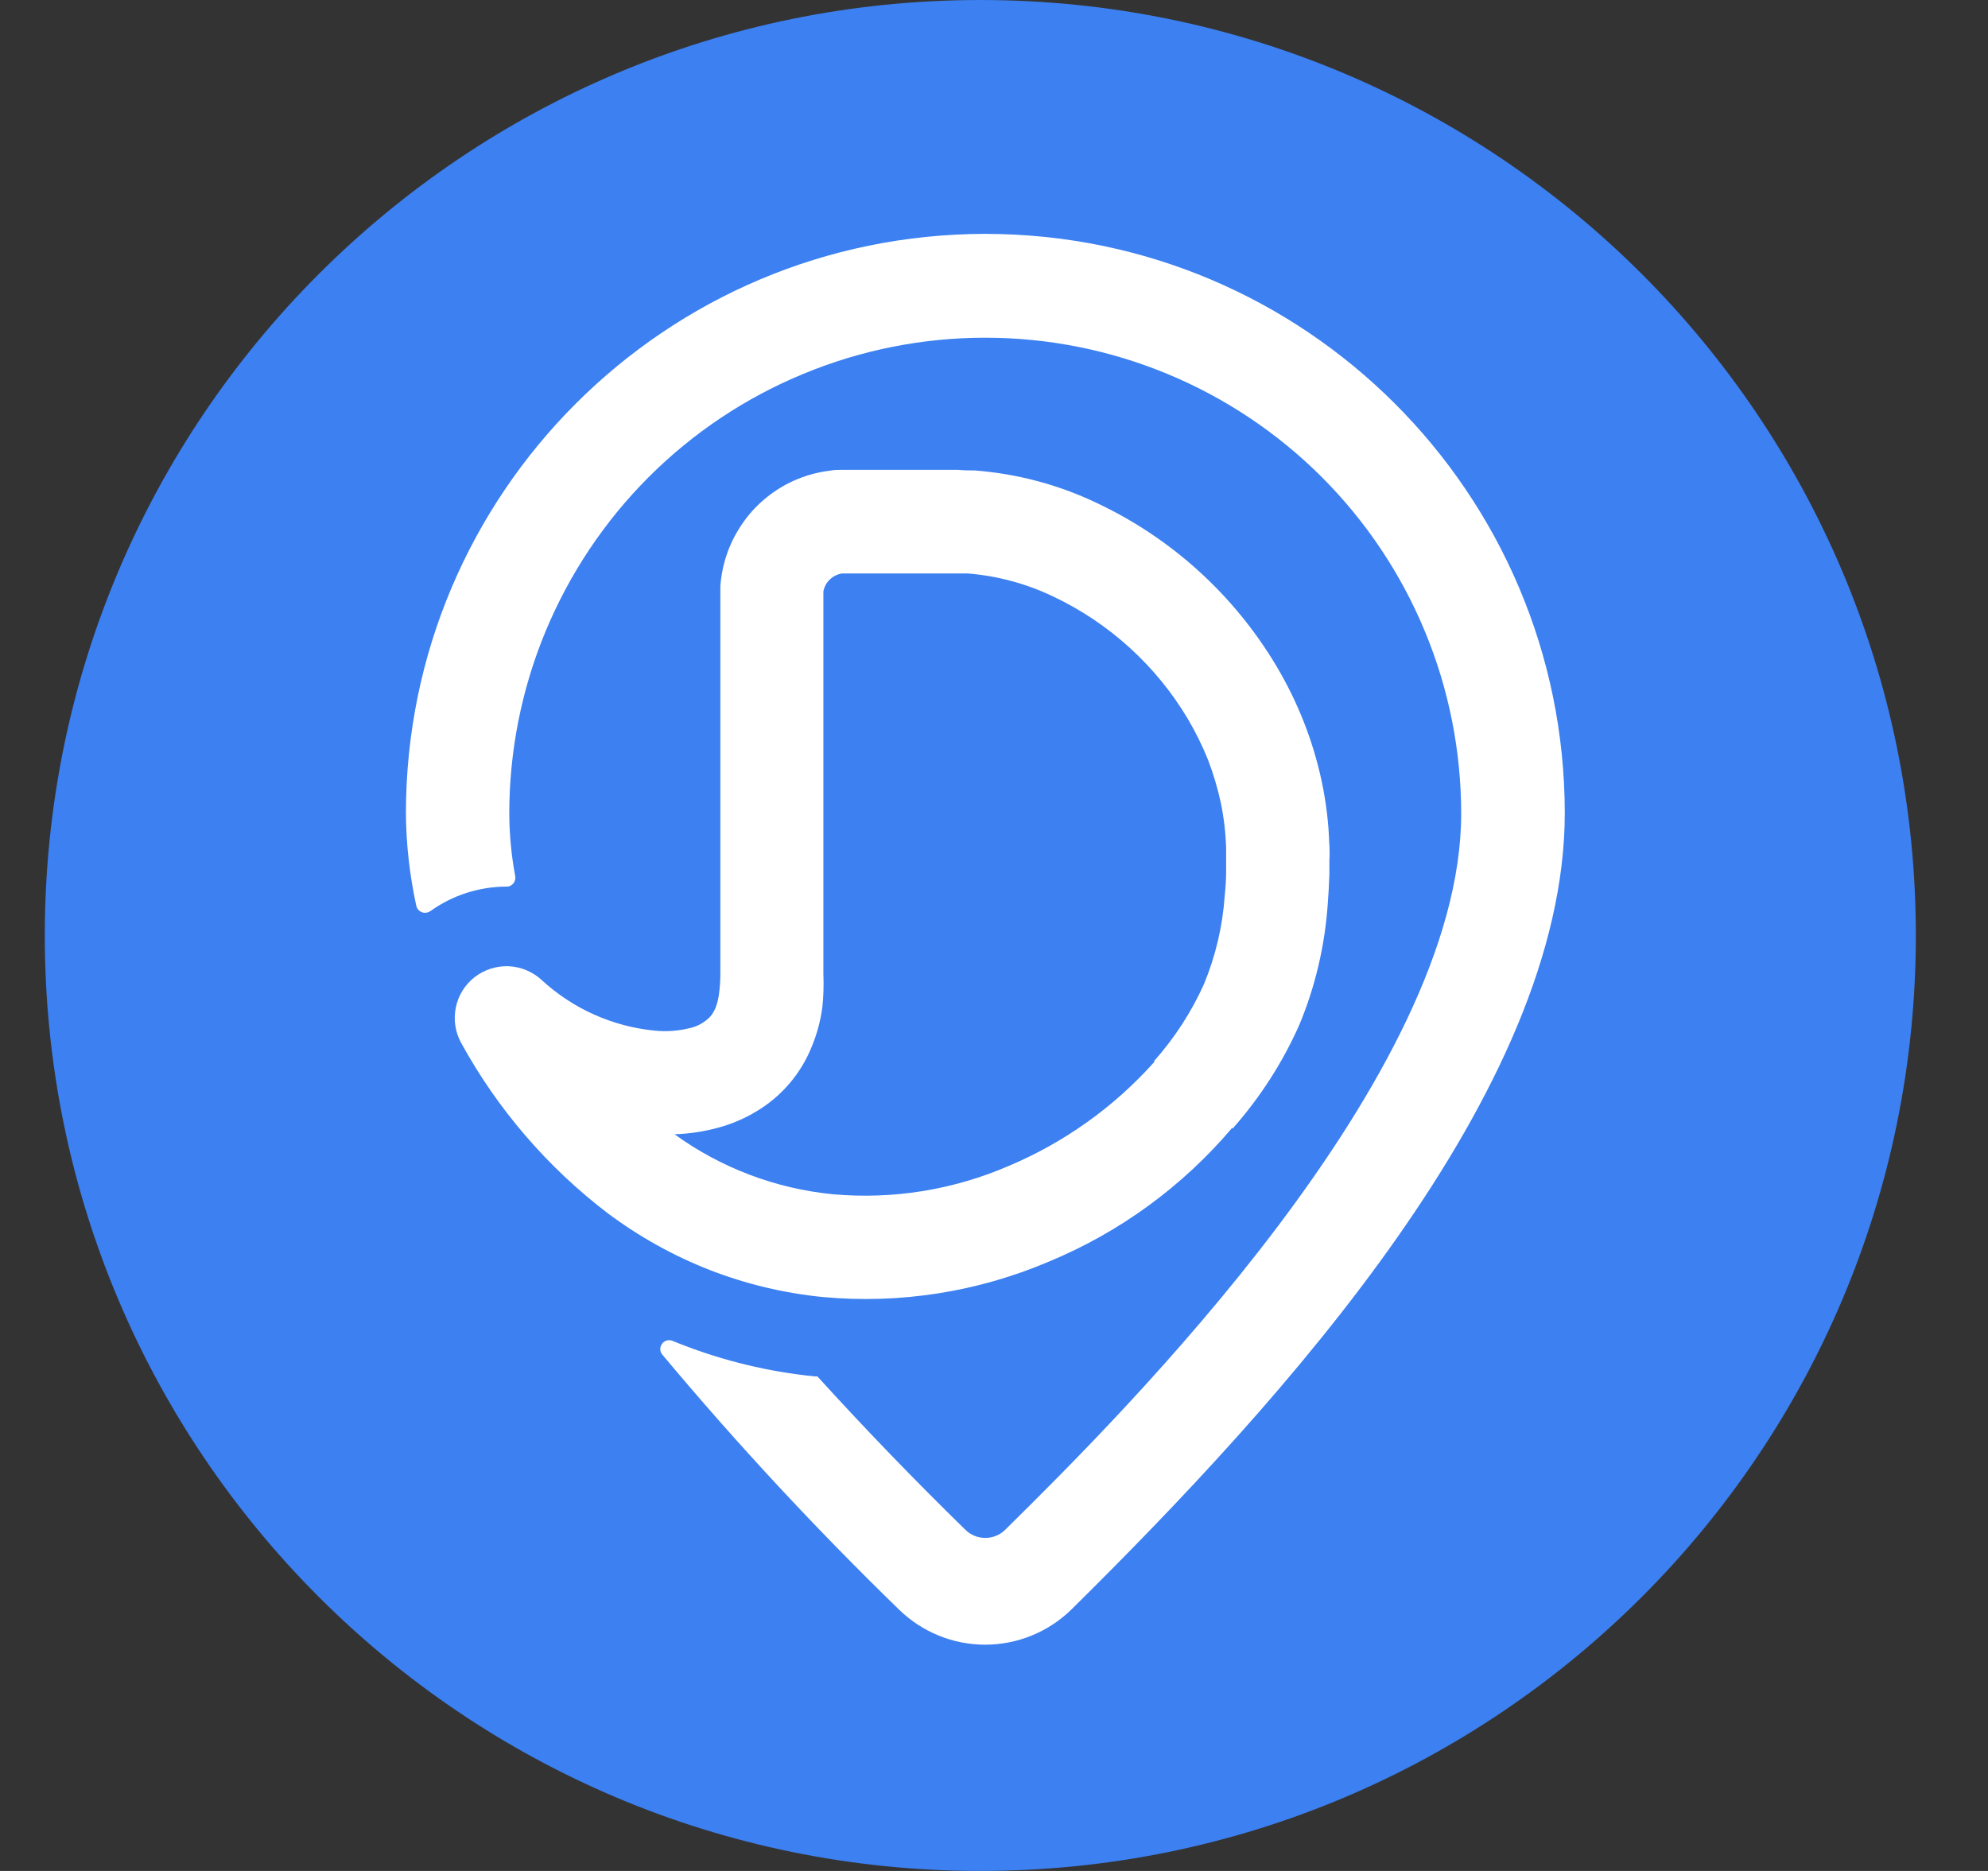 <svg width="17" height="16" viewBox="0 0 17 16" fill="none" xmlns="http://www.w3.org/2000/svg">
<rect x="0" y="0" width="17" height="16" fill="#333333" stroke="none"/>
<g clip-path="url(#clip0_2_3461)">
<path d="M8.383 16C12.801 16 16.383 12.418 16.383 8C16.383 3.582 12.801 0 8.383 0C3.965 0 0.383 3.582 0.383 8C0.383 12.418 3.965 16 8.383 16Z" fill="#3C80F1"/>
<path d="M8.426 2C5.691 2.002 3.474 4.218 3.471 6.952C3.473 7.22 3.503 7.486 3.56 7.747C3.563 7.759 3.568 7.77 3.577 7.78C3.585 7.789 3.596 7.797 3.608 7.801C3.62 7.806 3.632 7.807 3.645 7.805C3.657 7.804 3.669 7.799 3.68 7.792C3.869 7.656 4.096 7.583 4.329 7.582C4.34 7.583 4.351 7.581 4.361 7.576C4.372 7.572 4.381 7.565 4.388 7.557C4.396 7.548 4.401 7.538 4.404 7.527C4.407 7.516 4.408 7.505 4.406 7.494C4.373 7.317 4.356 7.138 4.355 6.958C4.355 6.424 4.46 5.894 4.665 5.4C4.87 4.907 5.169 4.458 5.547 4.08C5.925 3.702 6.374 3.402 6.868 3.198C7.361 2.993 7.891 2.888 8.425 2.888C8.96 2.888 9.489 2.993 9.983 3.198C10.476 3.402 10.925 3.702 11.303 4.08C11.681 4.458 11.981 4.907 12.185 5.4C12.39 5.894 12.495 6.424 12.495 6.958C12.495 9.203 9.623 12.07 8.595 13.083C8.55 13.127 8.489 13.152 8.426 13.152C8.362 13.152 8.301 13.127 8.256 13.083C7.821 12.658 7.399 12.221 6.99 11.771H6.97C6.576 11.732 6.19 11.639 5.822 11.495L5.754 11.468C5.738 11.461 5.721 11.459 5.704 11.463C5.687 11.467 5.672 11.477 5.662 11.491C5.651 11.505 5.646 11.522 5.646 11.539C5.647 11.557 5.653 11.573 5.665 11.586C6.301 12.347 6.977 13.074 7.688 13.765C7.885 13.957 8.149 14.065 8.424 14.065C8.7 14.065 8.964 13.957 9.161 13.765C10.971 11.977 13.381 9.332 13.381 6.952C13.378 4.218 11.161 2.002 8.426 2Z" fill="white"/>
<path d="M10.485 7.453C10.485 7.523 10.48 7.592 10.473 7.66C10.455 7.92 10.395 8.176 10.295 8.417C10.187 8.657 10.043 8.878 9.868 9.075L9.873 9.079C9.528 9.466 9.101 9.771 8.623 9.972C8.15 10.176 7.635 10.259 7.122 10.213C6.633 10.165 6.166 9.988 5.768 9.7C5.897 9.696 6.024 9.676 6.148 9.642C6.26 9.611 6.368 9.565 6.467 9.505C6.683 9.377 6.85 9.181 6.943 8.947C6.987 8.841 7.016 8.73 7.032 8.616C7.042 8.521 7.045 8.424 7.041 8.328V5.083C7.041 5.08 7.041 5.077 7.041 5.074V5.057C7.049 5.018 7.068 4.982 7.097 4.955C7.126 4.927 7.162 4.91 7.202 4.904H8.273C8.527 4.924 8.776 4.991 9.006 5.101C9.485 5.328 9.886 5.692 10.157 6.147C10.223 6.259 10.281 6.376 10.33 6.497C10.376 6.617 10.413 6.742 10.44 6.868C10.466 6.994 10.481 7.122 10.485 7.251V7.454L10.485 7.453ZM11.367 7.22C11.362 7.04 11.34 6.861 11.303 6.685C11.229 6.336 11.097 6.002 10.915 5.696C10.553 5.088 10.017 4.601 9.376 4.3C9.049 4.144 8.696 4.051 8.334 4.023C8.289 4.023 8.245 4.023 8.195 4.018H7.196C7.164 4.018 7.131 4.018 7.098 4.025C6.968 4.04 6.841 4.08 6.724 4.142C6.564 4.228 6.428 4.352 6.33 4.505C6.231 4.657 6.173 4.832 6.16 5.013V8.328C6.16 8.386 6.156 8.444 6.148 8.502C6.143 8.541 6.134 8.579 6.12 8.616C6.109 8.643 6.094 8.669 6.075 8.692C6.029 8.741 5.969 8.776 5.903 8.791C5.804 8.816 5.703 8.824 5.601 8.814C5.239 8.779 4.899 8.627 4.631 8.38C4.554 8.309 4.454 8.268 4.35 8.263C4.245 8.259 4.142 8.292 4.059 8.356C3.977 8.42 3.919 8.512 3.898 8.615C3.877 8.717 3.892 8.824 3.942 8.916C4.254 9.486 4.683 9.984 5.199 10.377C5.466 10.576 5.758 10.739 6.067 10.86C6.378 10.981 6.704 11.059 7.036 11.092C7.695 11.153 8.358 11.049 8.967 10.79C9.574 10.539 10.111 10.147 10.536 9.646L10.541 9.651C10.775 9.386 10.968 9.087 11.111 8.764C11.248 8.436 11.329 8.087 11.354 7.732C11.361 7.643 11.365 7.562 11.368 7.477V7.352C11.372 7.315 11.369 7.264 11.368 7.22H11.367Z" fill="white"/>
</g>
<defs>
<clipPath id="clip0_2_3461">
<rect width="16" height="16" fill="white" transform="translate(0.383)"/>
</clipPath>
</defs>
</svg>
